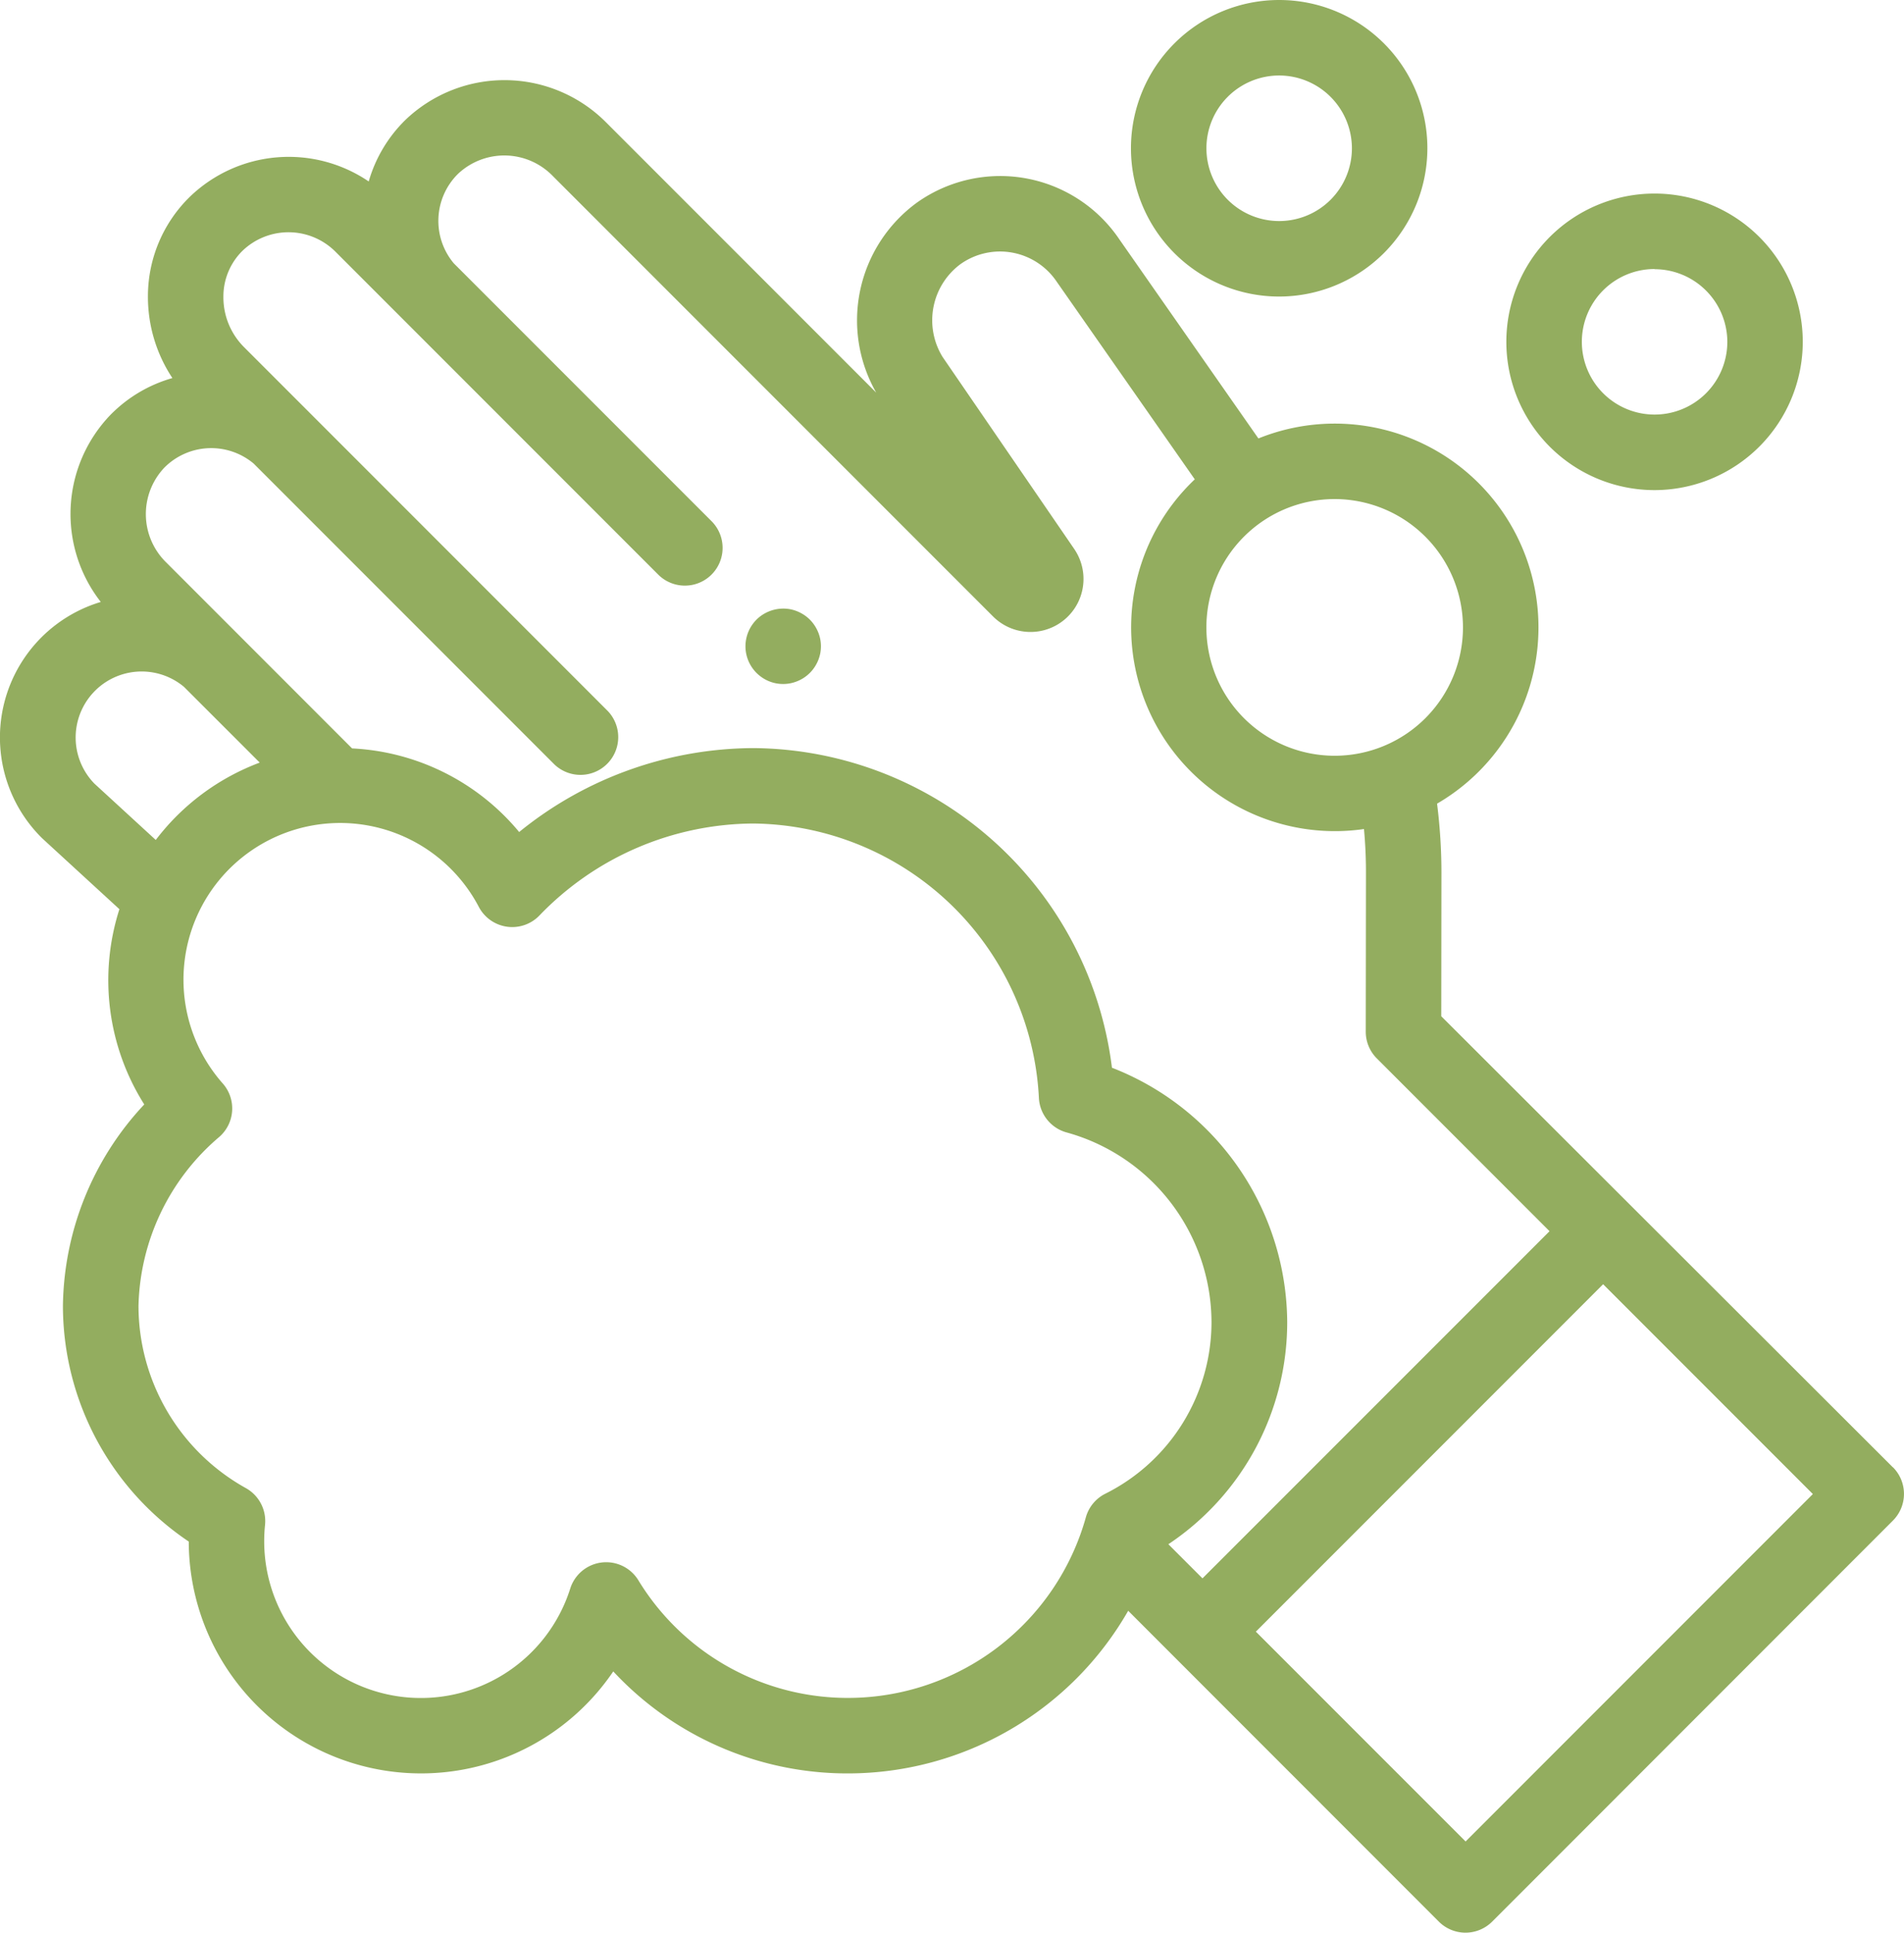 <svg xmlns="http://www.w3.org/2000/svg" width="54.469" height="55.265" viewBox="0 0 54.469 55.265">
  <g id="lavarse-las-manos" transform="translate(0)">
    <path id="Trazado_910920" data-name="Trazado 910920" d="M199.161,163.368a1.084,1.084,0,0,1-.212-.02,1.076,1.076,0,0,1-.387-.161,1.182,1.182,0,0,1-.165-.135,1.12,1.12,0,0,1-.134-.164,1.1,1.1,0,0,1-.1-.186,1.132,1.132,0,0,1-.061-.2,1.056,1.056,0,0,1-.021-.212,1.04,1.04,0,0,1,.021-.21,1.082,1.082,0,0,1,.161-.389,1.144,1.144,0,0,1,.134-.164,1.094,1.094,0,0,1,.975-.295,1.116,1.116,0,0,1,.2.062,1.134,1.134,0,0,1,.187.1,1.067,1.067,0,0,1,.164.134,1.042,1.042,0,0,1,.134.164,1.088,1.088,0,0,1,.1.187,1.116,1.116,0,0,1,.062.2,1.075,1.075,0,0,1,.021.21,1.091,1.091,0,0,1-.021.212,1.17,1.17,0,0,1-.062.2,1.108,1.108,0,0,1-.1.186,1.023,1.023,0,0,1-.134.164,1.068,1.068,0,0,1-.351.234,1.114,1.114,0,0,1-.2.062A1.072,1.072,0,0,1,199.161,163.368Zm0,0" transform="translate(-176.755 -143.809)" fill="#93ad5f"/>
    <path id="Trazado_910921" data-name="Trazado 910921" d="M54.652,60.878l-12.921-12.9.005-4.085a15.7,15.7,0,0,0-.125-1.994A5.828,5.828,0,0,0,36.5,31.456l-3.976-5.691a4.114,4.114,0,0,0-5.789-1.056,4.167,4.167,0,0,0-1.169,5.436l-7.719-7.719a4.1,4.1,0,0,0-5.758-.07,4.019,4.019,0,0,0-1.041,1.751,4.074,4.074,0,0,0-5.1.422A3.975,3.975,0,0,0,4.732,27.38a4.2,4.2,0,0,0,.7,2.349,4.023,4.023,0,0,0-1.766,1.046,4.086,4.086,0,0,0-.283,5.356,4.045,4.045,0,0,0-1.7,6.735l.033.032,2.2,2.019A6.646,6.646,0,0,0,4.627,50.5,8.57,8.57,0,0,0,2.3,56.261,8.128,8.128,0,0,0,5.9,63a6.644,6.644,0,0,0,12.144,3.713,9.144,9.144,0,0,0,6.731,2.917,9.245,9.245,0,0,0,8-4.651l8.886,8.888a1.079,1.079,0,0,0,1.527,0L54.652,62.4a1.079,1.079,0,0,0,0-1.526Zm-12.3-24.019a3.67,3.67,0,1,1-3.67-3.67A3.674,3.674,0,0,1,42.352,36.859ZM5.2,32.292a1.89,1.89,0,0,1,2.559-.116l8.6,8.6a1.08,1.08,0,0,0,1.527-1.527L7.473,28.836A2.013,2.013,0,0,1,6.891,27.4a1.832,1.832,0,0,1,.553-1.317,1.9,1.9,0,0,1,2.646.026l9.239,9.239a1.079,1.079,0,1,0,1.527-1.526l-7.375-7.375a1.89,1.89,0,0,1,.12-2.556,1.932,1.932,0,0,1,2.714.061l12.59,12.59a1.516,1.516,0,0,0,2.369-1.859c-.011-.017-.021-.034-.032-.051l-3.78-5.512a2,2,0,0,1,.516-2.65,1.955,1.955,0,0,1,2.754.506l.012.017,3.936,5.632a5.828,5.828,0,0,0,4.84,10c.039.42.058.841.057,1.261l-.006,4.533a1.078,1.078,0,0,0,.316.764l4.942,4.942L34.9,64.052l-.976-.976a7.627,7.627,0,0,0,3.4-6.365A7.857,7.857,0,0,0,32.31,49.45a10.417,10.417,0,0,0-10.258-9.14,10.69,10.69,0,0,0-6.7,2.4,6.626,6.626,0,0,0-4.78-2.391L5.261,35.007A1.932,1.932,0,0,1,5.2,32.292Zm-2,9.033a1.888,1.888,0,0,1,2.562-2.767l2.168,2.167a6.676,6.676,0,0,0-2.974,2.212ZM24.774,67.471a7.013,7.013,0,0,1-6.013-3.366,1.079,1.079,0,0,0-1.948.239A4.482,4.482,0,0,1,8.058,62.99a4.511,4.511,0,0,1,.024-.465,1.08,1.08,0,0,0-.549-1.054,5.969,5.969,0,0,1-3.071-5.21,6.528,6.528,0,0,1,2.3-4.823A1.079,1.079,0,0,0,6.872,49.9,4.481,4.481,0,1,1,14.2,44.855a1.08,1.08,0,0,0,1.731.243,8.55,8.55,0,0,1,6.117-2.631,8.269,8.269,0,0,1,8.173,7.855,1.079,1.079,0,0,0,.8.981,5.646,5.646,0,0,1,4.137,5.407,5.488,5.488,0,0,1-3.04,4.923,1.08,1.08,0,0,0-.555.676,7.07,7.07,0,0,1-6.8,5.162Zm17.653,4.105-6-6,9.935-9.935,6,6Zm0,0" transform="translate(-0.5 -18.918)" fill="#93ad5f"/>
    <path id="Trazado_910922" data-name="Trazado 910922" d="M304.486,8.48a4.24,4.24,0,1,1,4.24-4.24A4.245,4.245,0,0,1,304.486,8.48Zm0-6.321a2.081,2.081,0,1,0,2.081,2.081A2.084,2.084,0,0,0,304.486,2.159Zm0,0" transform="translate(-267.892 0)" fill="#93ad5f"/>
    <path id="Trazado_910923" data-name="Trazado 910923" d="M403.975,59.8a4.24,4.24,0,1,1,4.24-4.24A4.245,4.245,0,0,1,403.975,59.8Zm0-6.322a2.081,2.081,0,1,0,2.082,2.081A2.084,2.084,0,0,0,403.975,53.483Zm0,0" transform="translate(-356.642 -45.785)" fill="#93ad5f"/>
  </g>
</svg>
